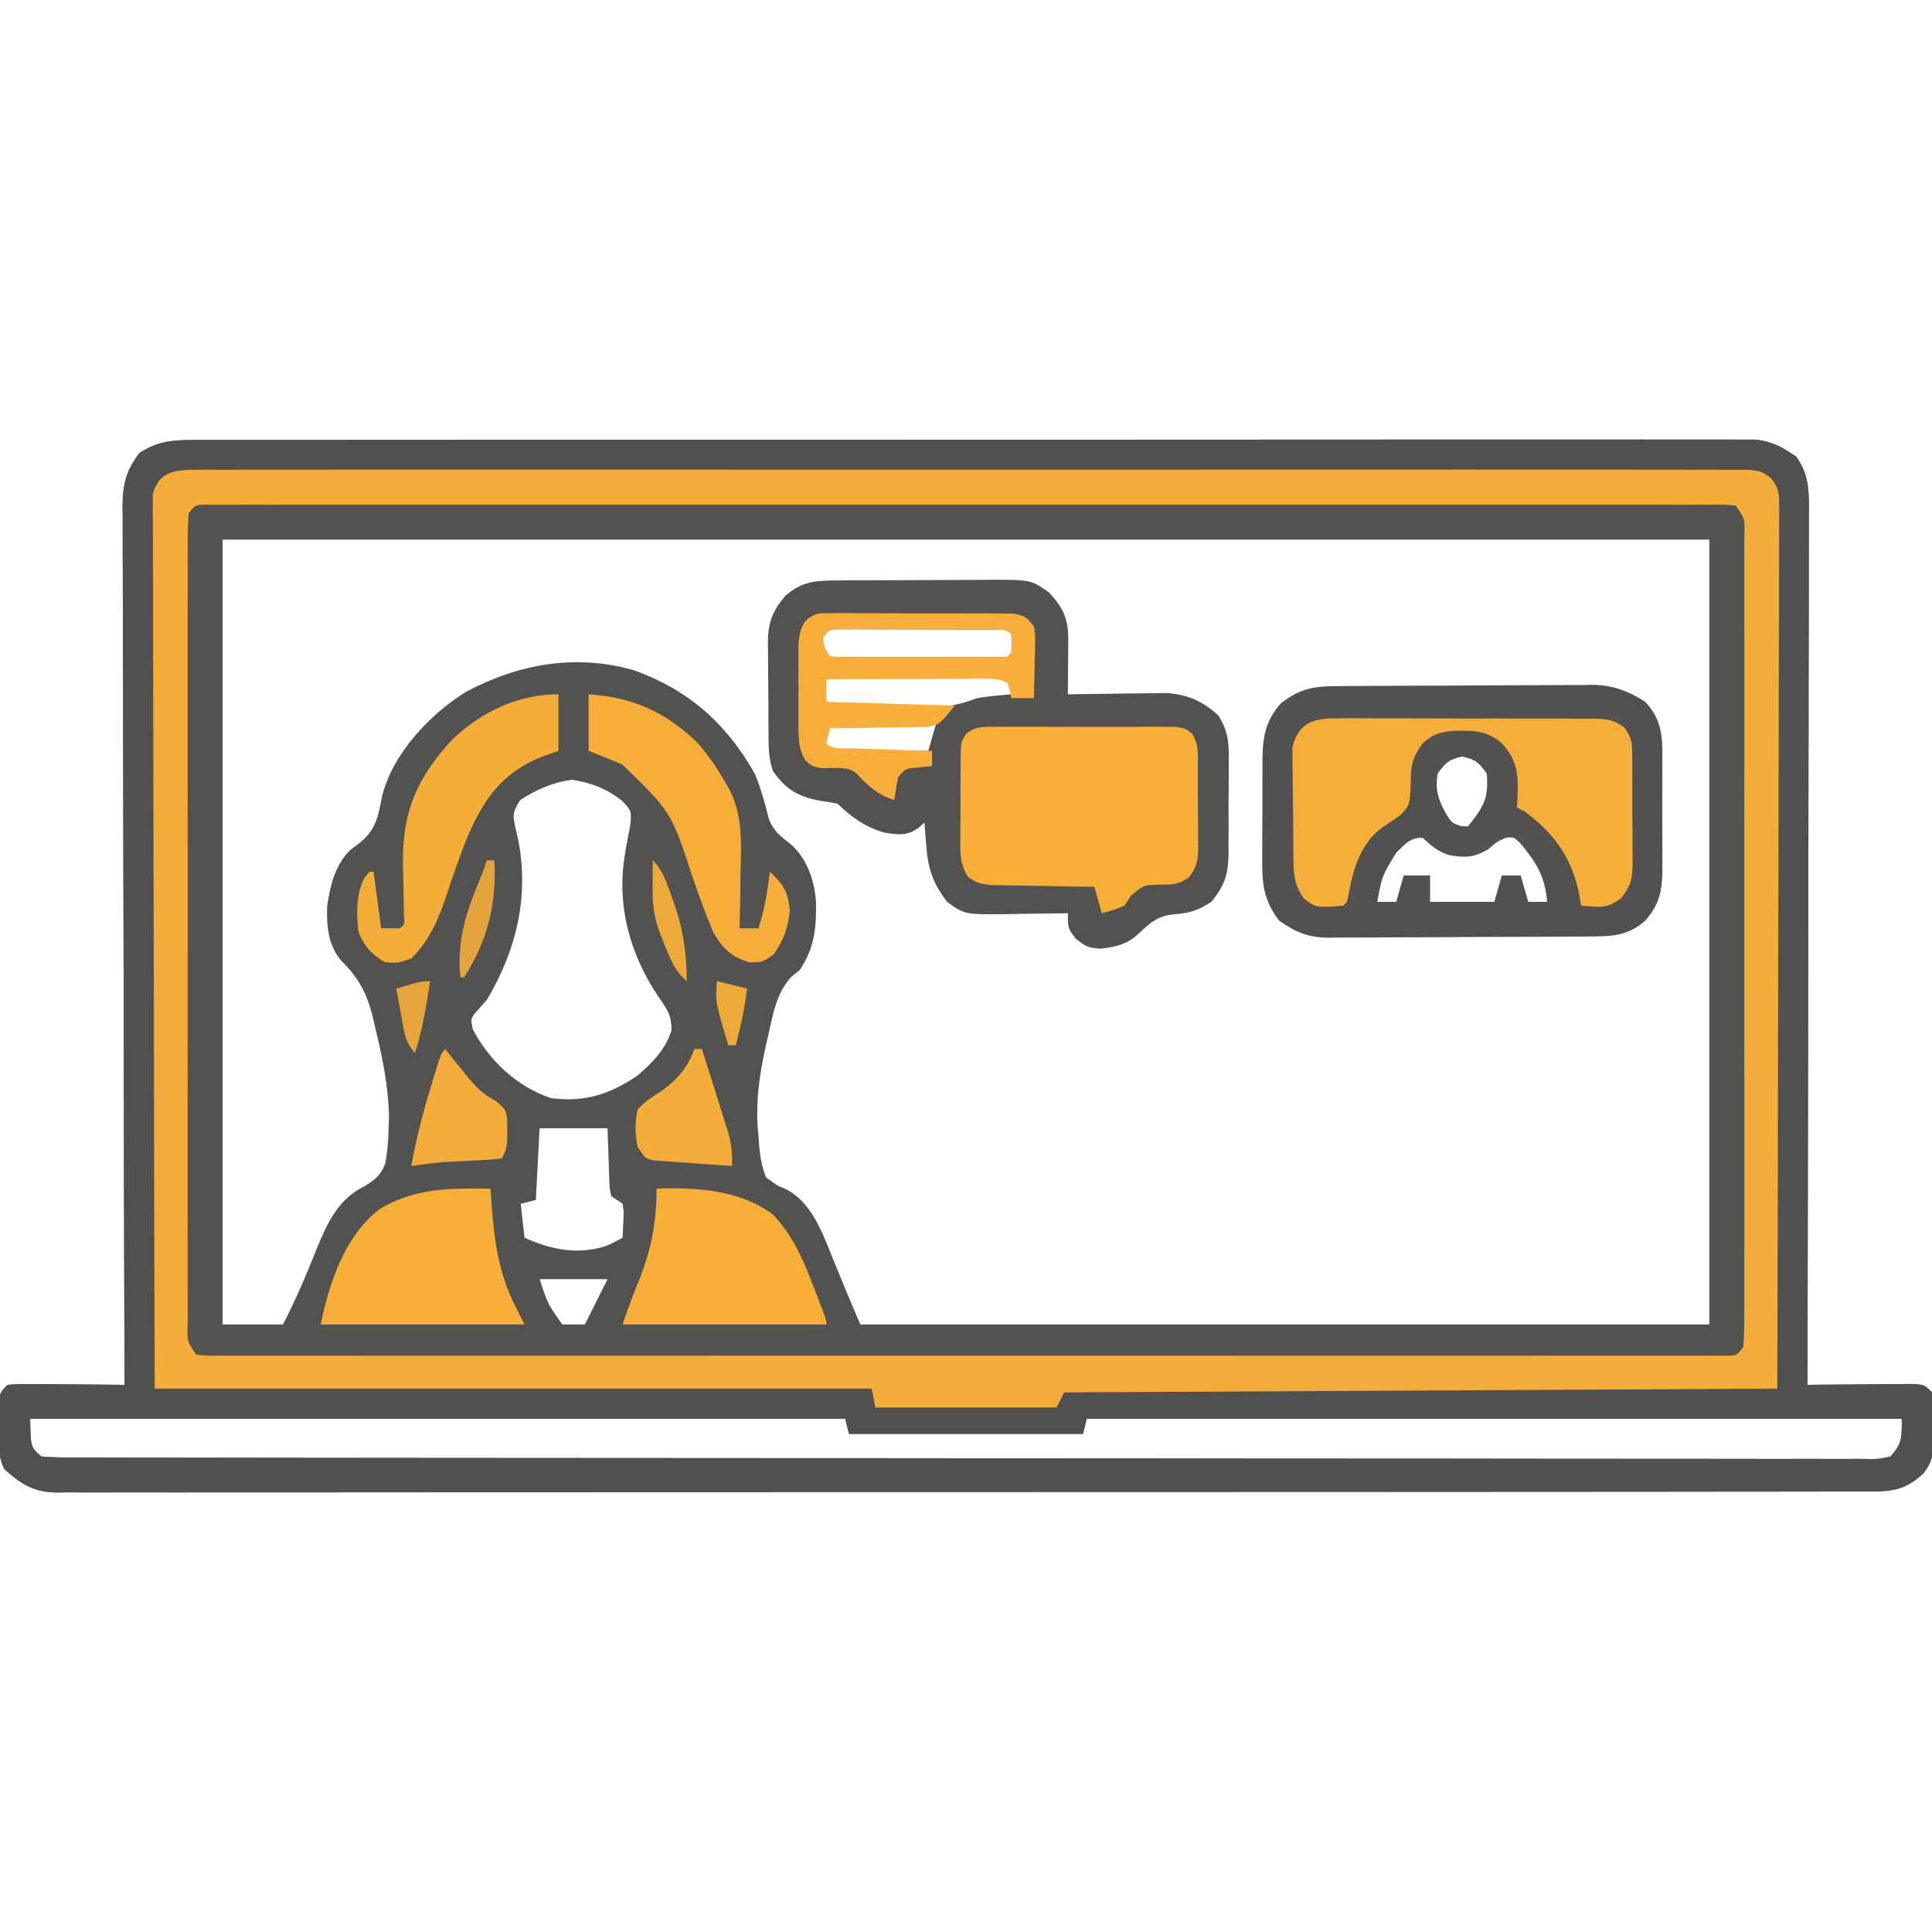 <?xml version="1.0" encoding="UTF-8"?>
<svg version="1.1" xmlns="http://www.w3.org/2000/svg" width="512" height="512">
<path d="M0 0 C0.724 -0.005 1.448 -0.009 2.194 -0.014 C4.621 -0.026 7.048 -0.017 9.475 -0.007 C11.233 -0.012 12.99 -0.017 14.747 -0.024 C19.577 -0.038 24.407 -0.034 29.237 -0.027 C34.446 -0.022 39.655 -0.034 44.863 -0.045 C55.068 -0.062 65.272 -0.063 75.477 -0.057 C83.769 -0.053 92.062 -0.055 100.354 -0.06 C102.124 -0.061 102.124 -0.061 103.929 -0.062 C106.325 -0.064 108.721 -0.065 111.117 -0.067 C133.594 -0.081 156.071 -0.075 178.548 -0.064 C199.119 -0.054 219.691 -0.067 240.262 -0.091 C261.377 -0.115 282.491 -0.125 303.606 -0.118 C315.463 -0.115 327.321 -0.117 339.178 -0.134 C349.272 -0.149 359.365 -0.15 369.459 -0.132 C374.61 -0.124 379.761 -0.122 384.913 -0.137 C389.627 -0.151 394.341 -0.146 399.056 -0.127 C400.762 -0.123 402.469 -0.126 404.175 -0.136 C406.494 -0.149 408.812 -0.138 411.131 -0.12 C412.419 -0.12 413.707 -0.12 415.034 -0.12 C419.542 0.507 421.871 1.837 425.628 4.38 C429.253 9.369 429.046 14.287 428.989 20.213 C428.992 21.198 428.994 22.184 428.997 23.199 C429.002 26.497 428.985 29.795 428.969 33.093 C428.968 35.458 428.968 37.823 428.97 40.189 C428.971 46.61 428.953 53.031 428.932 59.452 C428.914 65.482 428.913 71.513 428.909 77.544 C428.903 89.486 428.883 101.429 428.855 113.372 C428.827 124.972 428.806 136.571 428.793 148.171 C428.792 148.886 428.791 149.601 428.791 150.338 C428.787 153.927 428.783 157.516 428.779 161.104 C428.748 190.863 428.695 220.622 428.628 250.38 C430.021 250.365 430.021 250.365 431.442 250.349 C434.883 250.315 438.323 250.289 441.763 250.27 C443.253 250.26 444.743 250.247 446.233 250.229 C448.372 250.205 450.512 250.194 452.652 250.185 C453.94 250.175 455.228 250.164 456.556 250.153 C459.628 250.38 459.628 250.38 461.628 252.38 C461.909 255.344 462.045 258.164 462.066 261.13 C462.099 261.93 462.132 262.729 462.165 263.552 C462.203 267.7 461.979 270.518 459.351 273.833 C454.529 278.344 450.916 278.672 444.438 278.638 C443.601 278.641 442.764 278.645 441.902 278.648 C439.079 278.658 436.256 278.653 433.433 278.648 C431.397 278.651 429.36 278.656 427.323 278.661 C421.711 278.674 416.1 278.673 410.488 278.671 C404.441 278.671 398.395 278.682 392.348 278.691 C380.497 278.708 368.646 278.713 356.794 278.714 C347.164 278.715 337.534 278.719 327.904 278.726 C325.134 278.728 322.364 278.729 319.594 278.731 C318.561 278.732 318.561 278.732 317.507 278.733 C298.132 278.745 278.757 278.753 259.382 278.752 C258.651 278.752 257.92 278.752 257.168 278.752 C253.464 278.752 249.76 278.751 246.056 278.751 C245.321 278.751 244.585 278.751 243.827 278.751 C242.34 278.751 240.852 278.751 239.365 278.751 C216.217 278.75 193.069 278.765 169.921 278.792 C143.925 278.823 117.929 278.84 91.932 278.838 C89.161 278.838 86.391 278.838 83.62 278.838 C82.937 278.838 82.255 278.838 81.552 278.838 C70.563 278.838 59.574 278.85 48.584 278.868 C37.544 278.885 26.504 278.886 15.463 278.873 C9.48 278.867 3.497 278.867 -2.487 278.884 C-7.961 278.9 -13.434 278.897 -18.908 278.879 C-20.892 278.876 -22.876 278.88 -24.859 278.891 C-27.55 278.905 -30.239 278.895 -32.93 278.878 C-34.093 278.893 -34.093 278.893 -35.28 278.908 C-41.404 278.827 -44.792 276.715 -49.227 272.701 C-51.056 268.992 -50.765 265.328 -50.684 261.255 C-50.687 260.432 -50.691 259.608 -50.694 258.759 C-50.639 252.648 -50.639 252.648 -48.372 250.38 C-45.299 250.153 -45.299 250.153 -41.395 250.185 C-40.71 250.188 -40.025 250.191 -39.319 250.194 C-37.128 250.205 -34.937 250.23 -32.747 250.255 C-31.262 250.265 -29.778 250.274 -28.294 250.283 C-24.653 250.305 -21.012 250.339 -17.372 250.38 C-17.375 249.15 -17.379 247.919 -17.383 246.652 C-17.47 217.439 -17.536 188.227 -17.576 159.014 C-17.581 155.418 -17.586 151.822 -17.591 148.226 C-17.593 147.152 -17.593 147.152 -17.595 146.056 C-17.612 134.467 -17.644 122.877 -17.68 111.287 C-17.718 99.394 -17.74 87.5 -17.748 75.607 C-17.753 68.927 -17.766 62.247 -17.795 55.567 C-17.822 49.281 -17.83 42.995 -17.824 36.708 C-17.825 34.401 -17.833 32.093 -17.849 29.785 C-17.868 26.634 -17.864 23.484 -17.853 20.333 C-17.864 19.42 -17.876 18.507 -17.888 17.565 C-17.833 11.678 -16.988 8.107 -13.372 3.38 C-8.806 0.545 -5.331 0.004 0 0 Z M8.628 26.38 C8.628 95.02 8.628 163.66 8.628 234.38 C13.908 234.38 19.188 234.38 24.628 234.38 C27.997 227.845 30.833 221.191 33.54 214.359 C36.379 207.421 39.258 201.108 46.316 197.693 C49.111 195.925 50.394 194.936 51.687 191.865 C52.308 188.663 52.545 185.641 52.628 182.38 C52.671 180.744 52.671 180.744 52.714 179.076 C52.516 170.972 50.91 163.297 49.003 155.443 C48.78 154.472 48.557 153.501 48.327 152.5 C46.745 146.425 44.635 142.533 40.181 138.083 C36.624 134.183 36.145 128.73 36.324 123.619 C37.07 118.134 38.455 112.436 42.57 108.544 C43.27 108.016 43.97 107.487 44.691 106.943 C49.278 103.411 49.78 99.945 50.878 94.431 C53.655 83.137 63.476 72.686 73.163 66.693 C87.052 59.297 102.274 56.6 117.628 61.005 C132.032 66.169 142.145 75.107 149.628 88.38 C151.339 92.375 152.389 96.424 153.441 100.63 C154.776 103.723 156.454 105.022 159.101 107.029 C163.483 110.907 165.364 116.389 165.867 122.08 C166.037 128.947 165.521 134.569 161.628 140.38 C160.422 141.374 160.422 141.374 159.191 142.388 C155.374 146.845 154.572 151.671 153.316 157.318 C153.058 158.441 152.8 159.565 152.535 160.723 C150.773 168.79 149.743 176.122 150.628 184.38 C150.702 185.417 150.775 186.453 150.851 187.521 C151.174 190.355 151.56 192.736 152.628 195.38 C155.558 197.562 155.558 197.562 157.773 198.461 C164.725 201.904 167.61 210.132 170.316 216.88 C170.693 217.792 171.07 218.703 171.458 219.642 C172.164 221.349 172.864 223.057 173.557 224.769 C174.878 227.988 176.258 231.182 177.628 234.38 C251.878 234.38 326.128 234.38 402.628 234.38 C402.628 165.74 402.628 97.1 402.628 26.38 C272.608 26.38 142.588 26.38 8.628 26.38 Z M87.503 95.38 C85.326 98.864 85.515 99.353 86.316 103.193 C86.539 104.151 86.762 105.108 86.992 106.095 C89.893 121.063 86.421 135.384 78.628 148.38 C77.824 149.288 77.02 150.195 76.191 151.13 C74.309 153.314 74.309 153.314 74.941 156.193 C79.338 164.498 86.619 171.377 95.628 174.38 C104.521 175.585 111.259 173.385 118.628 168.38 C122.64 164.864 125.903 161.622 127.566 156.482 C127.649 152.35 126.289 150.62 123.941 147.255 C116.476 136.026 112.962 123.161 115.253 109.712 C115.42 108.722 115.42 108.722 115.59 107.712 C115.929 105.76 116.303 103.814 116.679 101.869 C116.976 98.24 116.976 98.24 114.421 95.537 C110.28 92.34 106.288 90.779 101.128 90.005 C95.995 90.775 91.864 92.589 87.503 95.38 Z M92.628 182.38 C92.298 188.65 91.968 194.92 91.628 201.38 C90.308 201.71 88.988 202.04 87.628 202.38 C87.958 205.35 88.288 208.32 88.628 211.38 C95.507 214.495 102.462 215.936 109.886 213.701 C111.996 212.837 111.996 212.837 114.628 211.38 C114.709 209.923 114.767 208.464 114.816 207.005 C114.851 206.193 114.885 205.381 114.921 204.544 C114.825 203.83 114.728 203.116 114.628 202.38 C113.638 201.72 112.648 201.06 111.628 200.38 C111.196 198.501 111.196 198.501 111.117 196.248 C111.083 195.522 111.05 194.796 111.016 194.048 C110.991 193.126 110.966 192.205 110.941 191.255 C110.786 186.862 110.786 186.862 110.628 182.38 C104.688 182.38 98.748 182.38 92.628 182.38 Z M92.628 222.38 C94.792 228.916 94.792 228.916 98.628 234.38 C100.608 234.38 102.588 234.38 104.628 234.38 C106.608 230.42 108.588 226.46 110.628 222.38 C104.688 222.38 98.748 222.38 92.628 222.38 Z M-42.372 259.38 C-42.263 266.898 -42.263 266.898 -39.372 269.38 C-36.708 269.58 -34.147 269.653 -31.482 269.64 C-30.653 269.644 -29.824 269.648 -28.97 269.652 C-26.163 269.662 -23.356 269.658 -20.549 269.654 C-18.528 269.659 -16.508 269.664 -14.487 269.67 C-8.91 269.685 -3.334 269.686 2.242 269.686 C8.247 269.687 14.252 269.7 20.257 269.712 C32.713 269.734 45.169 269.742 57.625 269.747 C58.641 269.747 58.641 269.747 59.678 269.748 C60.356 269.748 61.035 269.748 61.734 269.749 C69.246 269.752 76.758 269.758 84.27 269.765 C106.947 269.784 129.624 269.801 152.301 269.804 C153.027 269.804 153.753 269.804 154.5 269.804 C157.441 269.804 160.383 269.805 163.324 269.805 C165.537 269.805 167.751 269.806 169.965 269.806 C171.062 269.806 171.062 269.806 172.182 269.806 C195.175 269.809 218.168 269.831 241.161 269.867 C266.975 269.908 292.788 269.932 318.601 269.932 C321.352 269.932 324.102 269.932 326.852 269.933 C327.53 269.933 328.207 269.933 328.905 269.933 C339.822 269.934 350.739 269.951 361.657 269.974 C372.621 269.997 383.586 270.001 394.55 269.987 C400.495 269.98 406.439 269.981 412.384 270.003 C417.819 270.024 423.253 270.021 428.688 270 C430.661 269.997 432.634 270.002 434.607 270.016 C437.276 270.034 439.943 270.022 442.612 270.001 C443.39 270.014 444.168 270.026 444.969 270.039 C447.358 270.056 447.358 270.056 450.628 269.38 C453.798 265.854 453.628 264.278 453.628 259.38 C382.348 259.38 311.068 259.38 237.628 259.38 C237.298 260.7 236.968 262.02 236.628 263.38 C216.168 263.38 195.708 263.38 174.628 263.38 C174.298 262.06 173.968 260.74 173.628 259.38 C102.348 259.38 31.068 259.38 -42.372 259.38 Z " fill="#525250" transform="translate(50.372,116.62)"/>
<path d="M0 0 C0.724 -0.005 1.448 -0.009 2.194 -0.014 C4.621 -0.026 7.048 -0.017 9.475 -0.007 C11.233 -0.012 12.99 -0.017 14.747 -0.024 C19.577 -0.038 24.407 -0.034 29.237 -0.027 C34.446 -0.022 39.655 -0.034 44.863 -0.045 C55.068 -0.062 65.272 -0.063 75.477 -0.057 C83.769 -0.053 92.062 -0.055 100.354 -0.06 C102.124 -0.061 102.124 -0.061 103.929 -0.062 C106.325 -0.064 108.721 -0.065 111.117 -0.067 C133.594 -0.081 156.071 -0.075 178.548 -0.064 C199.119 -0.054 219.691 -0.067 240.262 -0.091 C261.377 -0.115 282.491 -0.125 303.606 -0.118 C315.463 -0.115 327.321 -0.117 339.178 -0.134 C349.272 -0.149 359.365 -0.15 369.459 -0.132 C374.61 -0.124 379.761 -0.122 384.913 -0.137 C389.627 -0.151 394.341 -0.146 399.056 -0.127 C400.762 -0.123 402.469 -0.126 404.175 -0.136 C406.494 -0.149 408.812 -0.138 411.131 -0.12 C412.419 -0.12 413.707 -0.12 415.034 -0.12 C419.542 0.507 421.871 1.837 425.628 4.38 C429.253 9.369 429.046 14.287 428.989 20.213 C428.992 21.198 428.994 22.184 428.997 23.199 C429.002 26.497 428.985 29.795 428.969 33.093 C428.968 35.458 428.968 37.823 428.97 40.189 C428.971 46.61 428.953 53.031 428.932 59.452 C428.914 65.482 428.913 71.513 428.909 77.544 C428.903 89.486 428.883 101.429 428.855 113.372 C428.827 124.972 428.806 136.571 428.793 148.171 C428.792 148.886 428.791 149.601 428.791 150.338 C428.787 153.927 428.783 157.516 428.779 161.104 C428.748 190.863 428.695 220.622 428.628 250.38 C430.021 250.365 430.021 250.365 431.442 250.349 C434.883 250.315 438.323 250.289 441.763 250.27 C443.253 250.26 444.743 250.247 446.233 250.229 C448.372 250.205 450.512 250.194 452.652 250.185 C453.94 250.175 455.228 250.164 456.556 250.153 C459.628 250.38 459.628 250.38 461.628 252.38 C461.909 255.344 462.045 258.164 462.066 261.13 C462.099 261.93 462.132 262.729 462.165 263.552 C462.203 267.7 461.979 270.518 459.351 273.833 C454.529 278.344 450.916 278.672 444.438 278.638 C443.601 278.641 442.764 278.645 441.902 278.648 C439.079 278.658 436.256 278.653 433.433 278.648 C431.397 278.651 429.36 278.656 427.323 278.661 C421.711 278.674 416.1 278.673 410.488 278.671 C404.441 278.671 398.395 278.682 392.348 278.691 C380.497 278.708 368.646 278.713 356.794 278.714 C347.164 278.715 337.534 278.719 327.904 278.726 C325.134 278.728 322.364 278.729 319.594 278.731 C318.561 278.732 318.561 278.732 317.507 278.733 C298.132 278.745 278.757 278.753 259.382 278.752 C258.651 278.752 257.92 278.752 257.168 278.752 C253.464 278.752 249.76 278.751 246.056 278.751 C245.321 278.751 244.585 278.751 243.827 278.751 C242.34 278.751 240.852 278.751 239.365 278.751 C216.217 278.75 193.069 278.765 169.921 278.792 C143.925 278.823 117.929 278.84 91.932 278.838 C89.161 278.838 86.391 278.838 83.62 278.838 C82.937 278.838 82.255 278.838 81.552 278.838 C70.563 278.838 59.574 278.85 48.584 278.868 C37.544 278.885 26.504 278.886 15.463 278.873 C9.48 278.867 3.497 278.867 -2.487 278.884 C-7.961 278.9 -13.434 278.897 -18.908 278.879 C-20.892 278.876 -22.876 278.88 -24.859 278.891 C-27.55 278.905 -30.239 278.895 -32.93 278.878 C-34.093 278.893 -34.093 278.893 -35.28 278.908 C-41.404 278.827 -44.792 276.715 -49.227 272.701 C-51.056 268.992 -50.765 265.328 -50.684 261.255 C-50.687 260.432 -50.691 259.608 -50.694 258.759 C-50.639 252.648 -50.639 252.648 -48.372 250.38 C-45.299 250.153 -45.299 250.153 -41.395 250.185 C-40.71 250.188 -40.025 250.191 -39.319 250.194 C-37.128 250.205 -34.937 250.23 -32.747 250.255 C-31.262 250.265 -29.778 250.274 -28.294 250.283 C-24.653 250.305 -21.012 250.339 -17.372 250.38 C-17.375 249.15 -17.379 247.919 -17.383 246.652 C-17.47 217.439 -17.536 188.227 -17.576 159.014 C-17.581 155.418 -17.586 151.822 -17.591 148.226 C-17.593 147.152 -17.593 147.152 -17.595 146.056 C-17.612 134.467 -17.644 122.877 -17.68 111.287 C-17.718 99.394 -17.74 87.5 -17.748 75.607 C-17.753 68.927 -17.766 62.247 -17.795 55.567 C-17.822 49.281 -17.83 42.995 -17.824 36.708 C-17.825 34.401 -17.833 32.093 -17.849 29.785 C-17.868 26.634 -17.864 23.484 -17.853 20.333 C-17.864 19.42 -17.876 18.507 -17.888 17.565 C-17.833 11.678 -16.988 8.107 -13.372 3.38 C-8.806 0.545 -5.331 0.004 0 0 Z M-7.783 10.148 C-9.523 12.592 -9.87 13.649 -9.864 16.605 C-9.872 17.446 -9.88 18.286 -9.888 19.152 C-9.876 20.07 -9.865 20.989 -9.853 21.935 C-9.856 22.914 -9.86 23.893 -9.863 24.903 C-9.87 28.193 -9.848 31.483 -9.826 34.774 C-9.825 37.129 -9.825 39.484 -9.828 41.84 C-9.829 48.242 -9.805 54.644 -9.777 61.047 C-9.753 67.057 -9.751 73.068 -9.747 79.079 C-9.738 90.984 -9.711 102.889 -9.673 114.794 C-9.637 126.359 -9.609 137.923 -9.591 149.488 C-9.59 150.208 -9.589 150.928 -9.588 151.67 C-9.579 157.934 -9.57 164.198 -9.562 170.462 C-9.524 197.435 -9.444 224.408 -9.372 251.38 C53.328 251.38 116.028 251.38 180.628 251.38 C180.958 253.03 181.288 254.68 181.628 256.38 C197.468 256.38 213.308 256.38 229.628 256.38 C230.288 255.06 230.948 253.74 231.628 252.38 C293.998 252.05 356.368 251.72 420.628 251.38 C420.745 208.999 420.745 208.999 420.824 166.619 C420.831 160.908 420.839 155.198 420.848 149.488 C420.85 148.415 420.85 148.415 420.851 147.319 C420.869 135.759 420.9 124.198 420.937 112.637 C420.974 100.777 420.996 88.916 421.005 77.056 C421.01 70.392 421.022 63.729 421.051 57.065 C421.078 50.798 421.087 44.53 421.081 38.263 C421.082 35.958 421.09 33.654 421.105 31.35 C421.125 28.211 421.12 25.073 421.109 21.935 C421.121 21.016 421.133 20.098 421.145 19.152 C421.137 18.312 421.129 17.471 421.12 16.605 C421.122 15.881 421.123 15.156 421.125 14.41 C420.378 11.358 419.148 10.227 416.628 8.38 C413.332 7.779 413.332 7.779 409.557 7.877 C408.841 7.871 408.125 7.865 407.387 7.859 C404.976 7.845 402.565 7.859 400.153 7.872 C398.412 7.868 396.671 7.861 394.93 7.853 C390.135 7.837 385.34 7.845 380.545 7.857 C375.378 7.866 370.211 7.853 365.044 7.841 C354.918 7.824 344.792 7.828 334.666 7.839 C326.438 7.848 318.211 7.849 309.984 7.845 C308.814 7.844 307.645 7.844 306.44 7.843 C304.064 7.842 301.689 7.841 299.313 7.839 C277.02 7.828 254.727 7.841 232.434 7.863 C213.292 7.88 194.15 7.877 175.008 7.859 C152.797 7.837 130.585 7.829 108.374 7.841 C106.007 7.843 103.64 7.844 101.273 7.845 C99.526 7.846 99.526 7.846 97.743 7.847 C89.523 7.85 81.302 7.845 73.082 7.835 C63.068 7.824 53.054 7.827 43.041 7.848 C37.928 7.859 32.816 7.863 27.704 7.85 C23.028 7.838 18.353 7.844 13.677 7.866 C11.982 7.87 10.286 7.868 8.59 7.858 C6.293 7.846 3.997 7.858 1.7 7.877 C-0.218 7.878 -0.218 7.878 -2.174 7.879 C-5.429 8.139 -5.429 8.139 -7.783 10.148 Z M-42.372 259.38 C-42.263 266.898 -42.263 266.898 -39.372 269.38 C-36.708 269.58 -34.147 269.653 -31.482 269.64 C-30.653 269.644 -29.824 269.648 -28.97 269.652 C-26.163 269.662 -23.356 269.658 -20.549 269.654 C-18.528 269.659 -16.508 269.664 -14.487 269.67 C-8.91 269.685 -3.334 269.686 2.242 269.686 C8.247 269.687 14.252 269.7 20.257 269.712 C32.713 269.734 45.169 269.742 57.625 269.747 C58.641 269.747 58.641 269.747 59.678 269.748 C60.356 269.748 61.035 269.748 61.734 269.749 C69.246 269.752 76.758 269.758 84.27 269.765 C106.947 269.784 129.624 269.801 152.301 269.804 C153.027 269.804 153.753 269.804 154.5 269.804 C157.441 269.804 160.383 269.805 163.324 269.805 C165.537 269.805 167.751 269.806 169.965 269.806 C171.062 269.806 171.062 269.806 172.182 269.806 C195.175 269.809 218.168 269.831 241.161 269.867 C266.975 269.908 292.788 269.932 318.601 269.932 C321.352 269.932 324.102 269.932 326.852 269.933 C327.53 269.933 328.207 269.933 328.905 269.933 C339.822 269.934 350.739 269.951 361.657 269.974 C372.621 269.997 383.586 270.001 394.55 269.987 C400.495 269.98 406.439 269.981 412.384 270.003 C417.819 270.024 423.253 270.021 428.688 270 C430.661 269.997 432.634 270.002 434.607 270.016 C437.276 270.034 439.943 270.022 442.612 270.001 C443.39 270.014 444.168 270.026 444.969 270.039 C447.358 270.056 447.358 270.056 450.628 269.38 C453.798 265.854 453.628 264.278 453.628 259.38 C382.348 259.38 311.068 259.38 237.628 259.38 C237.298 260.7 236.968 262.02 236.628 263.38 C216.168 263.38 195.708 263.38 174.628 263.38 C174.298 262.06 173.968 260.74 173.628 259.38 C102.348 259.38 31.068 259.38 -42.372 259.38 Z " fill="#515050" transform="translate(50.372,116.62)"/>
<path d="M0 0 C0.716 -0.006 1.432 -0.012 2.169 -0.018 C4.581 -0.032 6.992 -0.018 9.403 -0.005 C11.145 -0.009 12.886 -0.016 14.627 -0.023 C19.422 -0.04 24.216 -0.032 29.011 -0.02 C34.178 -0.011 39.345 -0.024 44.512 -0.035 C54.639 -0.053 64.765 -0.049 74.891 -0.038 C83.118 -0.029 91.346 -0.028 99.573 -0.032 C100.743 -0.033 101.912 -0.033 103.117 -0.034 C105.493 -0.035 107.868 -0.036 110.244 -0.038 C132.537 -0.049 154.83 -0.036 177.123 -0.014 C196.265 0.003 215.407 0 234.549 -0.018 C256.76 -0.04 278.971 -0.048 301.183 -0.036 C303.55 -0.034 305.917 -0.033 308.284 -0.032 C310.031 -0.031 310.031 -0.031 311.813 -0.03 C320.034 -0.027 328.255 -0.032 336.475 -0.042 C346.489 -0.053 356.502 -0.05 366.516 -0.029 C371.629 -0.018 376.741 -0.014 381.853 -0.027 C386.529 -0.039 391.204 -0.033 395.879 -0.011 C397.575 -0.007 399.271 -0.009 400.967 -0.019 C403.264 -0.031 405.56 -0.019 407.857 0 C409.774 0.001 409.774 0.001 411.73 0.002 C414.928 0.503 414.928 0.503 417.34 2.271 C419.079 4.715 419.427 5.772 419.421 8.728 C419.429 9.569 419.437 10.409 419.445 11.275 C419.433 12.193 419.421 13.112 419.409 14.058 C419.413 15.037 419.416 16.017 419.42 17.026 C419.426 20.316 419.404 23.606 419.383 26.897 C419.381 29.252 419.382 31.607 419.384 33.963 C419.385 40.365 419.362 46.767 419.334 53.17 C419.31 59.181 419.308 65.191 419.303 71.202 C419.295 83.107 419.268 95.012 419.23 106.917 C419.193 118.482 419.165 130.046 419.148 141.611 C419.147 142.331 419.146 143.051 419.145 143.793 C419.136 150.057 419.127 156.321 419.119 162.585 C419.081 189.558 419.001 216.531 418.928 243.503 C356.558 243.833 294.188 244.163 229.928 244.503 C229.268 245.823 228.608 247.143 227.928 248.503 C212.088 248.503 196.248 248.503 179.928 248.503 C179.598 246.853 179.268 245.203 178.928 243.503 C116.228 243.503 53.528 243.503 -11.072 243.503 C-11.233 183.729 -11.233 183.729 -11.267 158.742 C-11.275 153.032 -11.283 147.321 -11.291 141.611 C-11.292 140.896 -11.293 140.18 -11.294 139.443 C-11.312 127.882 -11.343 116.321 -11.38 104.76 C-11.418 92.9 -11.44 81.039 -11.448 69.179 C-11.453 62.515 -11.465 55.852 -11.494 49.188 C-11.522 42.921 -11.53 36.653 -11.524 30.386 C-11.525 28.081 -11.533 25.777 -11.548 23.473 C-11.568 20.334 -11.564 17.196 -11.553 14.058 C-11.564 13.139 -11.576 12.221 -11.588 11.275 C-11.58 10.435 -11.572 9.594 -11.564 8.728 C-11.565 8.004 -11.567 7.279 -11.568 6.533 C-10.066 0.396 -5.564 0.003 0 0 Z M-2.072 11.503 C-2.269 14.407 -2.341 17.215 -2.326 20.12 C-2.329 21.023 -2.332 21.926 -2.335 22.856 C-2.343 25.899 -2.337 28.942 -2.33 31.986 C-2.333 34.16 -2.337 36.335 -2.341 38.509 C-2.35 44.428 -2.347 50.347 -2.34 56.267 C-2.335 62.449 -2.34 68.631 -2.343 74.814 C-2.347 85.198 -2.342 95.582 -2.332 105.966 C-2.321 117.987 -2.325 130.007 -2.336 142.028 C-2.345 152.332 -2.346 162.636 -2.341 172.94 C-2.338 179.102 -2.338 185.263 -2.344 191.425 C-2.35 197.216 -2.346 203.008 -2.334 208.799 C-2.332 210.93 -2.332 213.061 -2.337 215.192 C-2.342 218.09 -2.336 220.988 -2.326 223.886 C-2.33 224.739 -2.334 225.592 -2.339 226.47 C-2.502 230.96 -2.502 230.96 -0.072 234.503 C2.934 234.808 2.934 234.808 6.541 234.755 C7.231 234.758 7.922 234.761 8.633 234.764 C10.971 234.771 13.308 234.764 15.645 234.757 C17.328 234.76 19.011 234.763 20.694 234.767 C25.338 234.775 29.981 234.771 34.625 234.765 C39.626 234.76 44.626 234.767 49.627 234.773 C59.431 234.782 69.234 234.78 79.038 234.774 C87.002 234.769 94.966 234.769 102.931 234.771 C104.062 234.771 105.194 234.772 106.359 234.772 C108.658 234.773 110.956 234.773 113.254 234.774 C134.829 234.78 156.404 234.773 177.978 234.762 C196.509 234.753 215.04 234.755 233.571 234.764 C255.066 234.775 276.561 234.779 298.056 234.773 C300.346 234.772 302.636 234.772 304.926 234.771 C306.617 234.771 306.617 234.771 308.341 234.77 C316.3 234.768 324.259 234.771 332.218 234.776 C341.911 234.782 351.605 234.78 361.298 234.769 C366.248 234.764 371.198 234.762 376.148 234.769 C380.673 234.775 385.198 234.771 389.723 234.761 C391.366 234.758 393.009 234.76 394.652 234.764 C396.874 234.771 399.095 234.764 401.316 234.755 C402.554 234.755 403.791 234.754 405.066 234.754 C408.059 234.801 408.059 234.801 409.928 232.503 C410.126 229.6 410.198 226.791 410.182 223.886 C410.186 222.984 410.189 222.081 410.192 221.151 C410.2 218.107 410.194 215.064 410.187 212.021 C410.19 209.847 410.194 207.672 410.198 205.498 C410.207 199.579 410.203 193.659 410.197 187.74 C410.192 181.558 410.197 175.375 410.2 169.193 C410.204 158.809 410.199 148.425 410.189 138.041 C410.178 126.02 410.182 113.999 410.193 101.979 C410.202 91.675 410.203 81.371 410.198 71.066 C410.195 64.905 410.194 58.743 410.201 52.582 C410.207 46.791 410.203 40.999 410.191 35.208 C410.189 33.077 410.189 30.946 410.194 28.815 C410.199 25.917 410.192 23.019 410.182 20.12 C410.187 19.268 410.191 18.415 410.196 17.536 C410.359 13.046 410.359 13.046 407.928 9.503 C404.922 9.198 404.922 9.198 401.316 9.252 C400.625 9.249 399.935 9.246 399.223 9.243 C396.886 9.236 394.549 9.243 392.212 9.249 C390.529 9.247 388.846 9.244 387.162 9.24 C382.519 9.232 377.876 9.236 373.232 9.242 C368.231 9.246 363.231 9.239 358.23 9.234 C348.426 9.225 338.623 9.227 328.819 9.233 C320.855 9.237 312.891 9.238 304.926 9.236 C303.795 9.235 302.663 9.235 301.498 9.235 C299.199 9.234 296.901 9.234 294.603 9.233 C273.028 9.227 251.453 9.234 229.879 9.244 C211.348 9.253 192.817 9.252 174.286 9.243 C152.791 9.232 131.296 9.228 109.801 9.234 C107.511 9.234 105.221 9.235 102.931 9.236 C101.24 9.236 101.24 9.236 99.516 9.237 C91.557 9.238 83.598 9.235 75.639 9.231 C65.946 9.225 56.252 9.227 46.559 9.237 C41.609 9.243 36.659 9.245 31.709 9.238 C27.184 9.232 22.659 9.235 18.134 9.246 C16.491 9.248 14.848 9.247 13.204 9.242 C10.983 9.236 8.762 9.242 6.541 9.252 C5.303 9.252 4.066 9.252 2.791 9.253 C-0.203 9.206 -0.203 9.206 -2.072 11.503 Z " fill="#F4AC3A" transform="translate(52.072,124.497)"/>
<path d="M0 0 C1.122 -0.01 2.243 -0.019 3.399 -0.029 C4.611 -0.033 5.824 -0.038 7.073 -0.042 C8.32 -0.048 9.566 -0.053 10.851 -0.059 C13.491 -0.069 16.132 -0.076 18.772 -0.079 C21.475 -0.083 24.178 -0.097 26.881 -0.12 C30.779 -0.151 34.676 -0.161 38.573 -0.167 C40.383 -0.186 40.383 -0.186 42.229 -0.204 C52.757 -0.176 52.757 -0.176 57.522 3.161 C61.237 7.177 62.656 10.174 62.62 15.61 C62.615 16.882 62.615 16.882 62.61 18.179 C62.598 19.5 62.598 19.5 62.585 20.849 C62.58 21.741 62.576 22.634 62.571 23.554 C62.559 25.756 62.543 27.959 62.522 30.161 C63.394 30.145 64.266 30.13 65.165 30.114 C68.428 30.062 71.691 30.025 74.955 29.996 C76.362 29.981 77.77 29.961 79.177 29.935 C81.21 29.898 83.243 29.881 85.276 29.868 C86.496 29.852 87.716 29.837 88.974 29.821 C94.606 30.361 98.223 31.988 102.42 35.778 C105.136 40.149 105.232 43.244 105.151 48.286 C105.154 49.151 105.156 50.016 105.158 50.908 C105.157 52.73 105.144 54.552 105.119 56.374 C105.085 59.153 105.098 61.929 105.118 64.708 C105.111 66.484 105.101 68.26 105.089 70.036 C105.096 71.274 105.096 71.274 105.104 72.537 C104.996 77.858 104.062 80.948 100.522 85.161 C97.028 87.464 94.779 88.141 90.585 88.474 C86.241 88.855 84.2 90.813 81.104 93.728 C77.974 96.564 75.136 97.084 71.022 97.599 C67.522 97.161 67.522 97.161 64.585 94.911 C62.522 92.161 62.522 92.161 62.522 88.161 C61.766 88.177 61.01 88.193 60.231 88.209 C56.786 88.271 53.342 88.31 49.897 88.349 C48.707 88.374 47.518 88.399 46.292 88.425 C35.147 88.518 35.147 88.518 30.522 85.161 C26.635 80.118 25.431 76.236 24.96 69.974 C24.876 68.887 24.792 67.8 24.706 66.681 C24.645 65.849 24.585 65.018 24.522 64.161 C23.95 64.656 23.378 65.151 22.788 65.661 C19.569 67.792 17.607 67.358 13.909 66.813 C9.053 65.486 5.053 62.692 1.522 59.161 C-0.05 58.83 -1.637 58.568 -3.228 58.349 C-8.914 57.305 -12.239 55.382 -15.613 50.528 C-16.914 46.967 -16.803 43.413 -16.814 39.669 C-16.82 38.845 -16.827 38.022 -16.834 37.173 C-16.844 35.433 -16.849 33.694 -16.848 31.954 C-16.853 29.302 -16.889 26.652 -16.927 24.001 C-16.933 22.307 -16.937 20.613 -16.939 18.919 C-16.953 18.131 -16.967 17.344 -16.982 16.532 C-16.939 11.28 -15.909 8.353 -12.478 4.161 C-8.504 0.669 -5.2 0.036 0 0 Z M-2.478 15.161 C-2.072 17.944 -2.072 17.944 -0.478 20.161 C0.99 20.259 2.463 20.289 3.934 20.291 C5.341 20.295 5.341 20.295 6.776 20.3 C7.796 20.298 8.815 20.296 9.866 20.294 C10.905 20.295 11.945 20.296 13.016 20.297 C15.218 20.298 17.421 20.296 19.623 20.292 C23.008 20.286 26.392 20.291 29.776 20.298 C31.91 20.297 34.044 20.296 36.178 20.294 C37.198 20.296 38.218 20.298 39.269 20.3 C40.206 20.297 41.144 20.294 42.11 20.291 C42.94 20.29 43.77 20.289 44.624 20.288 C46.533 20.37 46.533 20.37 47.522 19.161 C47.689 16.661 47.689 16.661 47.522 14.161 C45.939 12.578 44.322 13.026 42.126 13.016 C41.192 13.009 40.257 13.003 39.294 12.997 C38.278 12.995 37.261 12.994 36.214 12.993 C35.177 12.99 34.14 12.987 33.071 12.983 C30.873 12.978 28.674 12.976 26.476 12.976 C23.103 12.974 19.73 12.955 16.356 12.937 C14.225 12.934 12.094 12.932 9.964 12.931 C8.949 12.923 7.934 12.916 6.889 12.909 C5.951 12.912 5.014 12.915 4.048 12.918 C2.807 12.916 2.807 12.916 1.54 12.914 C-0.706 12.979 -0.706 12.979 -2.478 15.161 Z M-1.478 26.161 C-2.311 28.078 -2.311 28.078 -2.478 30.161 C-2.148 30.821 -1.818 31.481 -1.478 32.161 C3.698 33.886 9.245 33.347 14.664 33.346 C16.817 33.349 18.969 33.367 21.122 33.386 C22.501 33.389 23.881 33.391 25.26 33.392 C26.509 33.396 27.757 33.4 29.043 33.404 C32.544 33.16 35.251 32.384 38.522 31.161 C40.139 30.899 41.766 30.684 43.397 30.536 C44.178 30.461 44.96 30.387 45.764 30.31 C46.635 30.236 46.635 30.236 47.522 30.161 C47.174 28.186 47.174 28.186 46.522 26.161 C44.23 25.015 42.943 25.034 40.396 25.032 C39.119 25.027 39.119 25.027 37.817 25.022 C36.896 25.024 35.975 25.026 35.026 25.028 C34.082 25.027 33.137 25.026 32.164 25.025 C30.164 25.025 28.164 25.027 26.165 25.031 C23.101 25.036 20.037 25.031 16.973 25.024 C15.033 25.025 13.092 25.026 11.151 25.028 C10.232 25.026 9.313 25.024 8.367 25.022 C7.513 25.025 6.658 25.028 5.778 25.032 C5.027 25.033 4.276 25.033 3.502 25.034 C1.31 25.09 1.31 25.09 -1.478 26.161 Z M-2.478 40.161 C-2.072 42.944 -2.072 42.944 -0.478 45.161 C1.449 45.249 3.379 45.268 5.307 45.259 C6.477 45.256 7.647 45.252 8.852 45.249 C10.084 45.241 11.316 45.232 12.585 45.224 C13.82 45.219 15.056 45.215 16.329 45.21 C19.393 45.198 22.458 45.182 25.522 45.161 C26.182 42.851 26.842 40.541 27.522 38.161 C23.571 38.112 19.62 38.075 15.669 38.051 C13.663 38.036 11.657 38.011 9.651 37.985 C7.766 37.976 7.766 37.976 5.843 37.966 C4.68 37.955 3.517 37.945 2.32 37.934 C-0.617 37.869 -0.617 37.869 -2.478 40.161 Z " fill="#535250" transform="translate(220.478,153.839)"/>
<path d="M0 0 C0.778 -0.007 1.555 -0.013 2.356 -0.02 C4.931 -0.04 7.506 -0.051 10.081 -0.061 C11.403 -0.067 11.403 -0.067 12.751 -0.074 C17.415 -0.094 22.08 -0.109 26.745 -0.118 C31.552 -0.129 36.359 -0.164 41.166 -0.203 C44.871 -0.23 48.576 -0.238 52.282 -0.241 C54.053 -0.246 55.825 -0.258 57.596 -0.276 C60.082 -0.301 62.568 -0.3 65.055 -0.293 C65.779 -0.306 66.503 -0.319 67.248 -0.332 C72.661 -0.277 76.816 1.209 81.351 4.177 C86.107 9.186 85.937 14.069 85.882 20.615 C85.888 22.112 85.888 22.112 85.894 23.64 C85.896 25.744 85.889 27.849 85.872 29.953 C85.851 33.167 85.872 36.378 85.898 39.591 C85.895 41.641 85.89 43.69 85.882 45.74 C85.89 46.696 85.898 47.652 85.907 48.638 C85.825 54.467 85.162 57.701 81.351 62.177 C76.728 66.24 72.427 66.333 66.502 66.354 C65.703 66.361 64.905 66.367 64.082 66.374 C61.437 66.394 58.792 66.405 56.148 66.415 C55.243 66.419 54.339 66.423 53.408 66.428 C48.621 66.448 43.834 66.463 39.048 66.472 C34.11 66.483 29.173 66.518 24.236 66.557 C20.434 66.584 16.632 66.592 12.829 66.595 C11.01 66.6 9.19 66.612 7.371 66.63 C4.819 66.655 2.269 66.654 -0.283 66.647 C-1.029 66.66 -1.775 66.673 -2.544 66.686 C-7.987 66.632 -11.162 65.286 -15.649 62.177 C-19.892 56.654 -20.232 52.12 -20.145 45.298 C-20.147 44.368 -20.148 43.438 -20.15 42.479 C-20.148 40.522 -20.137 38.564 -20.116 36.607 C-20.087 33.62 -20.095 30.635 -20.108 27.648 C-20.102 25.739 -20.094 23.831 -20.083 21.923 C-20.086 21.035 -20.089 20.148 -20.092 19.233 C-20.004 13.437 -19.213 8.988 -15.149 4.532 C-10.006 0.528 -6.331 0.023 0 0 Z M26.351 23.177 C25.665 27.036 26.343 29.586 28.101 32.99 C29.985 36.259 29.985 36.259 32.601 37.115 C33.178 37.135 33.756 37.156 34.351 37.177 C38.439 32.166 39.922 29.806 39.351 23.177 C37.376 20.325 36.256 19.358 32.851 18.677 C29.481 19.351 28.334 20.386 26.351 23.177 Z M15.351 44.177 C11.604 50.296 11.604 50.296 10.351 57.177 C12.001 57.177 13.651 57.177 15.351 57.177 C16.011 54.867 16.671 52.557 17.351 50.177 C19.661 50.177 21.971 50.177 24.351 50.177 C24.351 52.487 24.351 54.797 24.351 57.177 C29.961 57.177 35.571 57.177 41.351 57.177 C42.011 54.867 42.671 52.557 43.351 50.177 C45.001 50.177 46.651 50.177 48.351 50.177 C49.011 52.487 49.671 54.797 50.351 57.177 C52.001 57.177 53.651 57.177 55.351 57.177 C54.813 50.459 52.547 46.853 48.351 41.74 C46.528 39.985 46.528 39.985 44.476 40.177 C42.141 41.177 42.141 41.177 39.663 43.302 C35.748 45.518 33.796 45.498 29.468 44.806 C26.498 43.924 24.584 42.275 22.351 40.177 C18.973 40.177 17.737 41.846 15.351 44.177 Z " fill="#525150" transform="translate(354.649,181.823)"/>
<path d="M0 0 C1.111 -0.009 2.223 -0.019 3.367 -0.029 C5.167 -0.02 5.167 -0.02 7.004 -0.01 C8.236 -0.013 9.467 -0.016 10.736 -0.019 C14.01 -0.022 17.283 -0.009 20.557 0.007 C22.565 0.013 24.572 0.007 26.579 -0.003 C30.429 -0.021 34.279 -0.019 38.129 -0.01 C39.329 -0.016 40.529 -0.022 41.765 -0.029 C43.432 -0.014 43.432 -0.014 45.133 0 C46.601 0.004 46.601 0.004 48.1 0.007 C50.566 0.388 50.566 0.388 52.381 1.7 C54.353 4.508 54.014 7.669 54 10.978 C54.005 11.719 54.01 12.46 54.016 13.223 C54.022 14.789 54.021 16.355 54.012 17.921 C54.004 20.314 54.033 22.705 54.064 25.097 C54.066 26.62 54.065 28.143 54.062 29.666 C54.079 30.736 54.079 30.736 54.097 31.828 C54.049 35.253 53.799 37.083 51.701 39.844 C49.008 41.792 47.362 41.821 44.066 41.826 C39.58 41.939 39.58 41.939 36.254 44.826 C35.697 45.671 35.14 46.517 34.566 47.388 C31.316 48.701 31.316 48.701 28.566 49.388 C27.906 47.078 27.246 44.768 26.566 42.388 C25.648 42.379 24.73 42.369 23.784 42.36 C20.369 42.316 16.956 42.254 13.542 42.181 C12.065 42.152 10.589 42.131 9.113 42.117 C6.987 42.096 4.863 42.049 2.738 41.998 C1.46 41.977 0.183 41.956 -1.134 41.934 C-4.434 41.388 -4.434 41.388 -6.851 39.833 C-9.013 36.493 -8.99 33.518 -8.93 29.666 C-8.931 28.924 -8.933 28.182 -8.934 27.417 C-8.932 25.853 -8.921 24.289 -8.9 22.725 C-8.871 20.33 -8.88 17.937 -8.893 15.542 C-8.886 14.021 -8.878 12.499 -8.867 10.978 C-8.87 10.262 -8.873 9.547 -8.876 8.809 C-8.783 3.885 -8.783 3.885 -7.248 1.7 C-4.756 -0.102 -3.061 0.007 0 0 Z " fill="#F8AF3A" transform="translate(263.434,192.612)"/>
<path d="M0 0 C0.784 -0.007 1.568 -0.014 2.376 -0.022 C4.966 -0.039 7.553 -0.019 10.143 0.002 C11.943 0.001 13.744 -0.001 15.545 -0.005 C19.318 -0.008 23.09 0.007 26.863 0.034 C31.699 0.068 36.533 0.062 41.369 0.044 C45.087 0.033 48.805 0.042 52.523 0.057 C54.306 0.062 56.089 0.062 57.872 0.055 C60.365 0.05 62.855 0.07 65.348 0.098 C66.084 0.091 66.821 0.085 67.58 0.078 C70.954 0.141 72.868 0.409 75.63 2.412 C77.276 4.778 77.682 5.84 77.707 8.678 C77.723 9.462 77.739 10.247 77.755 11.055 C77.75 11.893 77.745 12.732 77.74 13.596 C77.746 14.466 77.753 15.337 77.759 16.233 C77.766 18.072 77.763 19.91 77.75 21.748 C77.736 24.556 77.77 27.361 77.809 30.168 C77.81 31.957 77.808 33.745 77.803 35.533 C77.816 36.37 77.829 37.207 77.843 38.069 C77.773 42.435 77.573 44.126 74.774 47.669 C70.909 50.585 68.871 50.029 64.174 49.631 C63.947 48.332 63.72 47.032 63.486 45.694 C61.378 36.433 56.752 30.252 49.174 24.631 C48.514 24.301 47.854 23.971 47.174 23.631 C47.22 22.907 47.267 22.182 47.314 21.436 C47.543 15.303 47.547 11.359 43.174 6.631 C39.18 3 34.925 3.187 29.768 3.346 C26.49 3.706 24.626 4.409 22.174 6.631 C19.431 10.441 18.94 12.862 19.049 17.506 C18.739 23.025 18.739 23.025 16.291 25.651 C14.701 26.771 13.092 27.864 11.467 28.932 C5.685 33.217 3.718 40.054 2.533 46.881 C2.174 48.631 2.174 48.631 1.174 49.631 C-6.056 50.224 -6.056 50.224 -9.264 47.756 C-12.245 43.701 -12.02 40.178 -12.064 35.299 C-12.073 34.47 -12.081 33.642 -12.089 32.788 C-12.103 31.032 -12.113 29.276 -12.121 27.52 C-12.139 24.839 -12.182 22.161 -12.227 19.481 C-12.237 17.774 -12.245 16.068 -12.252 14.362 C-12.269 13.562 -12.287 12.763 -12.305 11.94 C-12.302 11.186 -12.299 10.432 -12.296 9.655 C-12.302 8.997 -12.308 8.339 -12.314 7.662 C-10.671 0.824 -6.274 -0.1 0 0 Z " fill="#F6AE3A" transform="translate(354.826,190.369)"/>
<path d="M0 0 C0.886 0.003 1.773 0.006 2.686 0.009 C3.688 0.014 3.688 0.014 4.711 0.02 C4.797 1.324 4.884 2.629 4.973 3.973 C5.759 14.245 6.853 22.802 11.711 32.02 C12.371 33.34 13.031 34.66 13.711 36.02 C-4.109 36.02 -21.929 36.02 -40.289 36.02 C-38.089 25.021 -33.784 12.206 -24.508 5.328 C-16.689 0.717 -8.96 -0.037 0 0 Z " fill="#F8AF3A" transform="translate(125.289,314.98)"/>
<path d="M0 0 C10.596 -0.353 22.276 0.304 31 7 C36.03 12.471 38.788 18.547 41.375 25.438 C41.729 26.347 42.084 27.256 42.449 28.193 C45 34.787 45 34.787 45 36 C27.18 36 9.36 36 -9 36 C-7.687 32.061 -6.312 28.316 -4.741 24.492 C-1.397 16.198 -0.028 9.014 0 0 Z " fill="#F8AF3A" transform="translate(174,315)"/>
<path d="M0 0 C0 4.95 0 9.9 0 15 C-2.228 15.773 -2.228 15.773 -4.5 16.562 C-14.906 20.834 -19.725 27.587 -24.089 37.732 C-26.259 43.136 -28.169 48.652 -29.984 54.184 C-32.02 60.153 -34.442 65.512 -39 70 C-42.562 71.25 -42.562 71.25 -46 71 C-49.567 68.86 -51.463 66.823 -53 63 C-53.576 57.985 -53.652 53.446 -51.562 48.812 C-51.047 48.214 -50.531 47.616 -50 47 C-49.67 47 -49.34 47 -49 47 C-48.34 51.95 -47.68 56.9 -47 62 C-45.35 62 -43.7 62 -42 62 C-40.731 60.96 -40.731 60.96 -40.934 58.658 C-40.958 57.638 -40.983 56.618 -41.008 55.566 C-41.025 54.442 -41.041 53.317 -41.059 52.158 C-41.102 49.796 -41.154 47.434 -41.215 45.072 C-41.389 31.112 -37.589 22.236 -28.121 11.961 C-20.338 4.584 -10.656 0 0 0 Z " fill="#F5AD3A" transform="translate(148,184)"/>
<path d="M0 0 C11.748 0.758 20.526 4.725 29 13 C31.667 16.167 33.967 19.394 36 23 C36.354 23.585 36.709 24.171 37.074 24.774 C40.956 32.043 40.45 39.563 40.25 47.562 C40.23 48.967 40.212 50.371 40.195 51.775 C40.148 55.184 40.083 58.592 40 62 C41.65 62 43.3 62 45 62 C46.571 56.974 47.449 52.239 48 47 C51.542 50.314 52.83 52.268 53.312 57.188 C52.936 61.775 51.605 65.21 49 69 C46 71 46 71 42.688 71.062 C37.715 69.63 35.522 67.349 33 63 C31.069 58.472 29.426 53.865 27.793 49.223 C21.95 31.238 21.95 31.238 8.875 18.562 C7.595 18.013 6.303 17.493 5 17 C2.525 16.01 2.525 16.01 0 15 C0 10.05 0 5.1 0 0 Z " fill="#F6AD3A" transform="translate(156,184)"/>
<path d="M0 0 C1.469 -0 1.469 -0 2.967 -0.001 C4.078 -0.01 5.19 -0.019 6.334 -0.029 C8.135 -0.012 8.135 -0.012 9.971 0.005 C11.203 0.004 12.434 0.002 13.703 0.001 C16.977 0.003 20.25 0.024 23.524 0.052 C25.532 0.064 27.539 0.062 29.546 0.055 C33.396 0.043 37.246 0.051 41.096 0.068 C42.896 0.063 42.896 0.063 44.732 0.059 C45.844 0.071 46.955 0.084 48.1 0.097 C49.079 0.103 50.058 0.108 51.067 0.114 C53.93 0.564 54.834 1.193 56.533 3.501 C56.874 5.586 56.874 5.586 56.826 7.95 C56.812 9.222 56.812 9.222 56.797 10.519 C56.772 11.4 56.747 12.281 56.721 13.189 C56.701 14.528 56.701 14.528 56.68 15.894 C56.645 18.097 56.595 20.299 56.533 22.501 C54.553 22.501 52.573 22.501 50.533 22.501 C50.348 21.542 50.348 21.542 50.158 20.564 C49.952 19.883 49.746 19.202 49.533 18.501 C47.16 17.314 45.731 17.38 43.084 17.388 C41.703 17.388 41.703 17.388 40.293 17.388 C39.298 17.393 38.302 17.398 37.276 17.404 C35.748 17.406 35.748 17.406 34.19 17.408 C30.93 17.413 27.669 17.426 24.408 17.439 C22.201 17.444 19.994 17.448 17.787 17.452 C12.369 17.463 6.951 17.48 1.533 17.501 C1.533 19.481 1.533 21.461 1.533 23.501 C12.753 23.831 23.973 24.161 35.533 24.501 C31.533 29.501 31.533 29.501 28.417 30.161 C27.223 30.176 26.029 30.192 24.799 30.208 C23.504 30.237 22.208 30.266 20.873 30.296 C19.51 30.303 18.147 30.308 16.783 30.314 C15.405 30.337 14.026 30.362 12.647 30.39 C9.275 30.449 5.905 30.485 2.533 30.501 C1.943 32.447 1.943 32.447 1.533 34.501 C3.337 36.305 6.1 35.738 8.537 35.818 C10.36 35.88 10.36 35.88 12.219 35.945 C14.138 36.004 14.138 36.004 16.096 36.064 C17.379 36.107 18.662 36.15 19.985 36.195 C23.167 36.301 26.35 36.403 29.533 36.501 C29.533 37.821 29.533 39.141 29.533 40.501 C27.863 40.687 27.863 40.687 26.158 40.876 C22.502 41.148 22.502 41.148 20.533 43.501 C20.136 45.489 19.796 47.491 19.533 49.501 C15.091 48.105 12.668 45.897 9.533 42.501 C7.453 40.42 3.018 41.183 0.198 41.075 C-2.467 40.501 -2.467 40.501 -4.108 38.918 C-5.973 35.6 -5.855 33.047 -5.865 29.251 C-5.868 28.556 -5.871 27.861 -5.874 27.145 C-5.876 25.679 -5.87 24.213 -5.858 22.747 C-5.842 20.508 -5.858 18.271 -5.877 16.032 C-5.875 14.605 -5.871 13.178 -5.865 11.751 C-5.862 10.457 -5.858 9.163 -5.855 7.829 C-5.358 3.572 -4.465 0.907 0 0 Z M0.533 6.501 C0.939 9.284 0.939 9.284 2.533 11.501 C4.002 11.599 5.474 11.629 6.946 11.631 C8.352 11.635 8.352 11.635 9.787 11.64 C10.807 11.638 11.827 11.636 12.877 11.634 C13.917 11.635 14.956 11.636 16.027 11.637 C18.229 11.638 20.432 11.636 22.635 11.632 C26.019 11.626 29.403 11.632 32.787 11.638 C34.921 11.637 37.056 11.636 39.19 11.634 C40.209 11.636 41.229 11.638 42.28 11.64 C43.218 11.637 44.155 11.634 45.121 11.631 C45.951 11.63 46.781 11.629 47.636 11.628 C49.544 11.71 49.544 11.71 50.533 10.501 C50.7 8.001 50.7 8.001 50.533 5.501 C48.95 3.918 47.334 4.366 45.137 4.356 C44.203 4.35 43.268 4.343 42.306 4.337 C41.289 4.335 40.272 4.334 39.225 4.333 C38.188 4.33 37.151 4.327 36.082 4.323 C33.884 4.318 31.686 4.316 29.487 4.316 C26.114 4.314 22.741 4.296 19.367 4.277 C17.237 4.274 15.106 4.272 12.975 4.271 C11.96 4.264 10.946 4.256 9.9 4.249 C8.963 4.252 8.025 4.255 7.059 4.258 C5.818 4.256 5.818 4.256 4.552 4.254 C2.305 4.319 2.305 4.319 0.533 6.501 Z " fill="#F7AE3A" transform="translate(217.467,162.499)"/>
<path d="M0 0 C0.66 0 1.32 0 2 0 C2.96 3.02 3.918 6.041 4.875 9.062 C5.144 9.91 5.414 10.758 5.691 11.631 C6.468 14.085 7.236 16.542 8 19 C8.394 20.257 8.789 21.514 9.195 22.809 C9.933 25.734 10.065 28.015 10 31 C6.206 30.752 2.416 30.473 -1.375 30.188 C-2.455 30.117 -3.535 30.047 -4.648 29.975 C-5.68 29.894 -6.711 29.813 -7.773 29.73 C-8.727 29.662 -9.68 29.594 -10.662 29.524 C-13 29 -13 29 -15 26 C-15.726 22.541 -15.8 19.449 -15 16 C-13.228 14.043 -11.411 12.835 -9.176 11.438 C-4.928 8.631 -1.609 4.826 0 0 Z " fill="#F4AC3A" transform="translate(184,278)"/>
<path d="M0 0 C0.536 0.681 1.073 1.361 1.625 2.062 C2.409 3.032 3.192 4.001 4 5 C4.459 5.577 4.918 6.155 5.391 6.75 C7.969 9.898 9.69 11.839 13.375 13.75 C16 16 16 16 16.41 18.617 C16.478 26.045 16.478 26.045 15 29 C12.452 29.291 9.994 29.467 7.438 29.562 C5.978 29.634 4.518 29.706 3.059 29.781 C2.006 29.833 2.006 29.833 0.933 29.887 C-2.407 30.082 -5.691 30.517 -9 31 C-7.729 23.999 -6.019 17.239 -3.938 10.438 C-3.669 9.537 -3.4 8.637 -3.123 7.709 C-1.133 1.133 -1.133 1.133 0 0 Z " fill="#F4AC3A" transform="translate(118,278)"/>
<path d="M0 0 C0.66 0 1.32 0 2 0 C2.685 11.46 0.184 21.321 -6 31 C-6.33 31 -6.66 31 -7 31 C-8.082 20.425 -4.99 12.54 -1 3 C-0.67 2.01 -0.34 1.02 0 0 Z " fill="#E4A33C" transform="translate(129,228)"/>
<path d="M0 0 C2.801 2.801 3.756 6.152 5.062 9.812 C5.333 10.568 5.603 11.324 5.881 12.103 C8.14 18.762 8.975 24.946 9 32 C5.967 29.446 4.831 26.644 3.375 23 C2.95 21.948 2.524 20.896 2.086 19.812 C0.298 15.183 -0.108 11.785 -0.062 6.812 C-0.053 5.54 -0.044 4.268 -0.035 2.957 C-0.024 1.981 -0.012 1.005 0 0 Z " fill="#EEA93B" transform="translate(173,228)"/>
<path d="M0 0 C-0.997 6.458 -2.016 12.766 -4 19 C-6.784 16.216 -6.949 13.113 -7.625 9.375 C-7.759 8.669 -7.893 7.962 -8.031 7.234 C-8.361 5.491 -8.681 3.746 -9 2 C-2.25 0 -2.25 0 0 0 Z " fill="#E6A53C" transform="translate(114,260)"/>
<path d="M0 0 C2.64 0.66 5.28 1.32 8 2 C7.358 7.135 6.317 11.994 5 17 C4.34 17 3.68 17 3 17 C-0.444 5.478 -0.444 5.478 0 0 Z " fill="#EEA93B" transform="translate(190,260)"/>
</svg>
